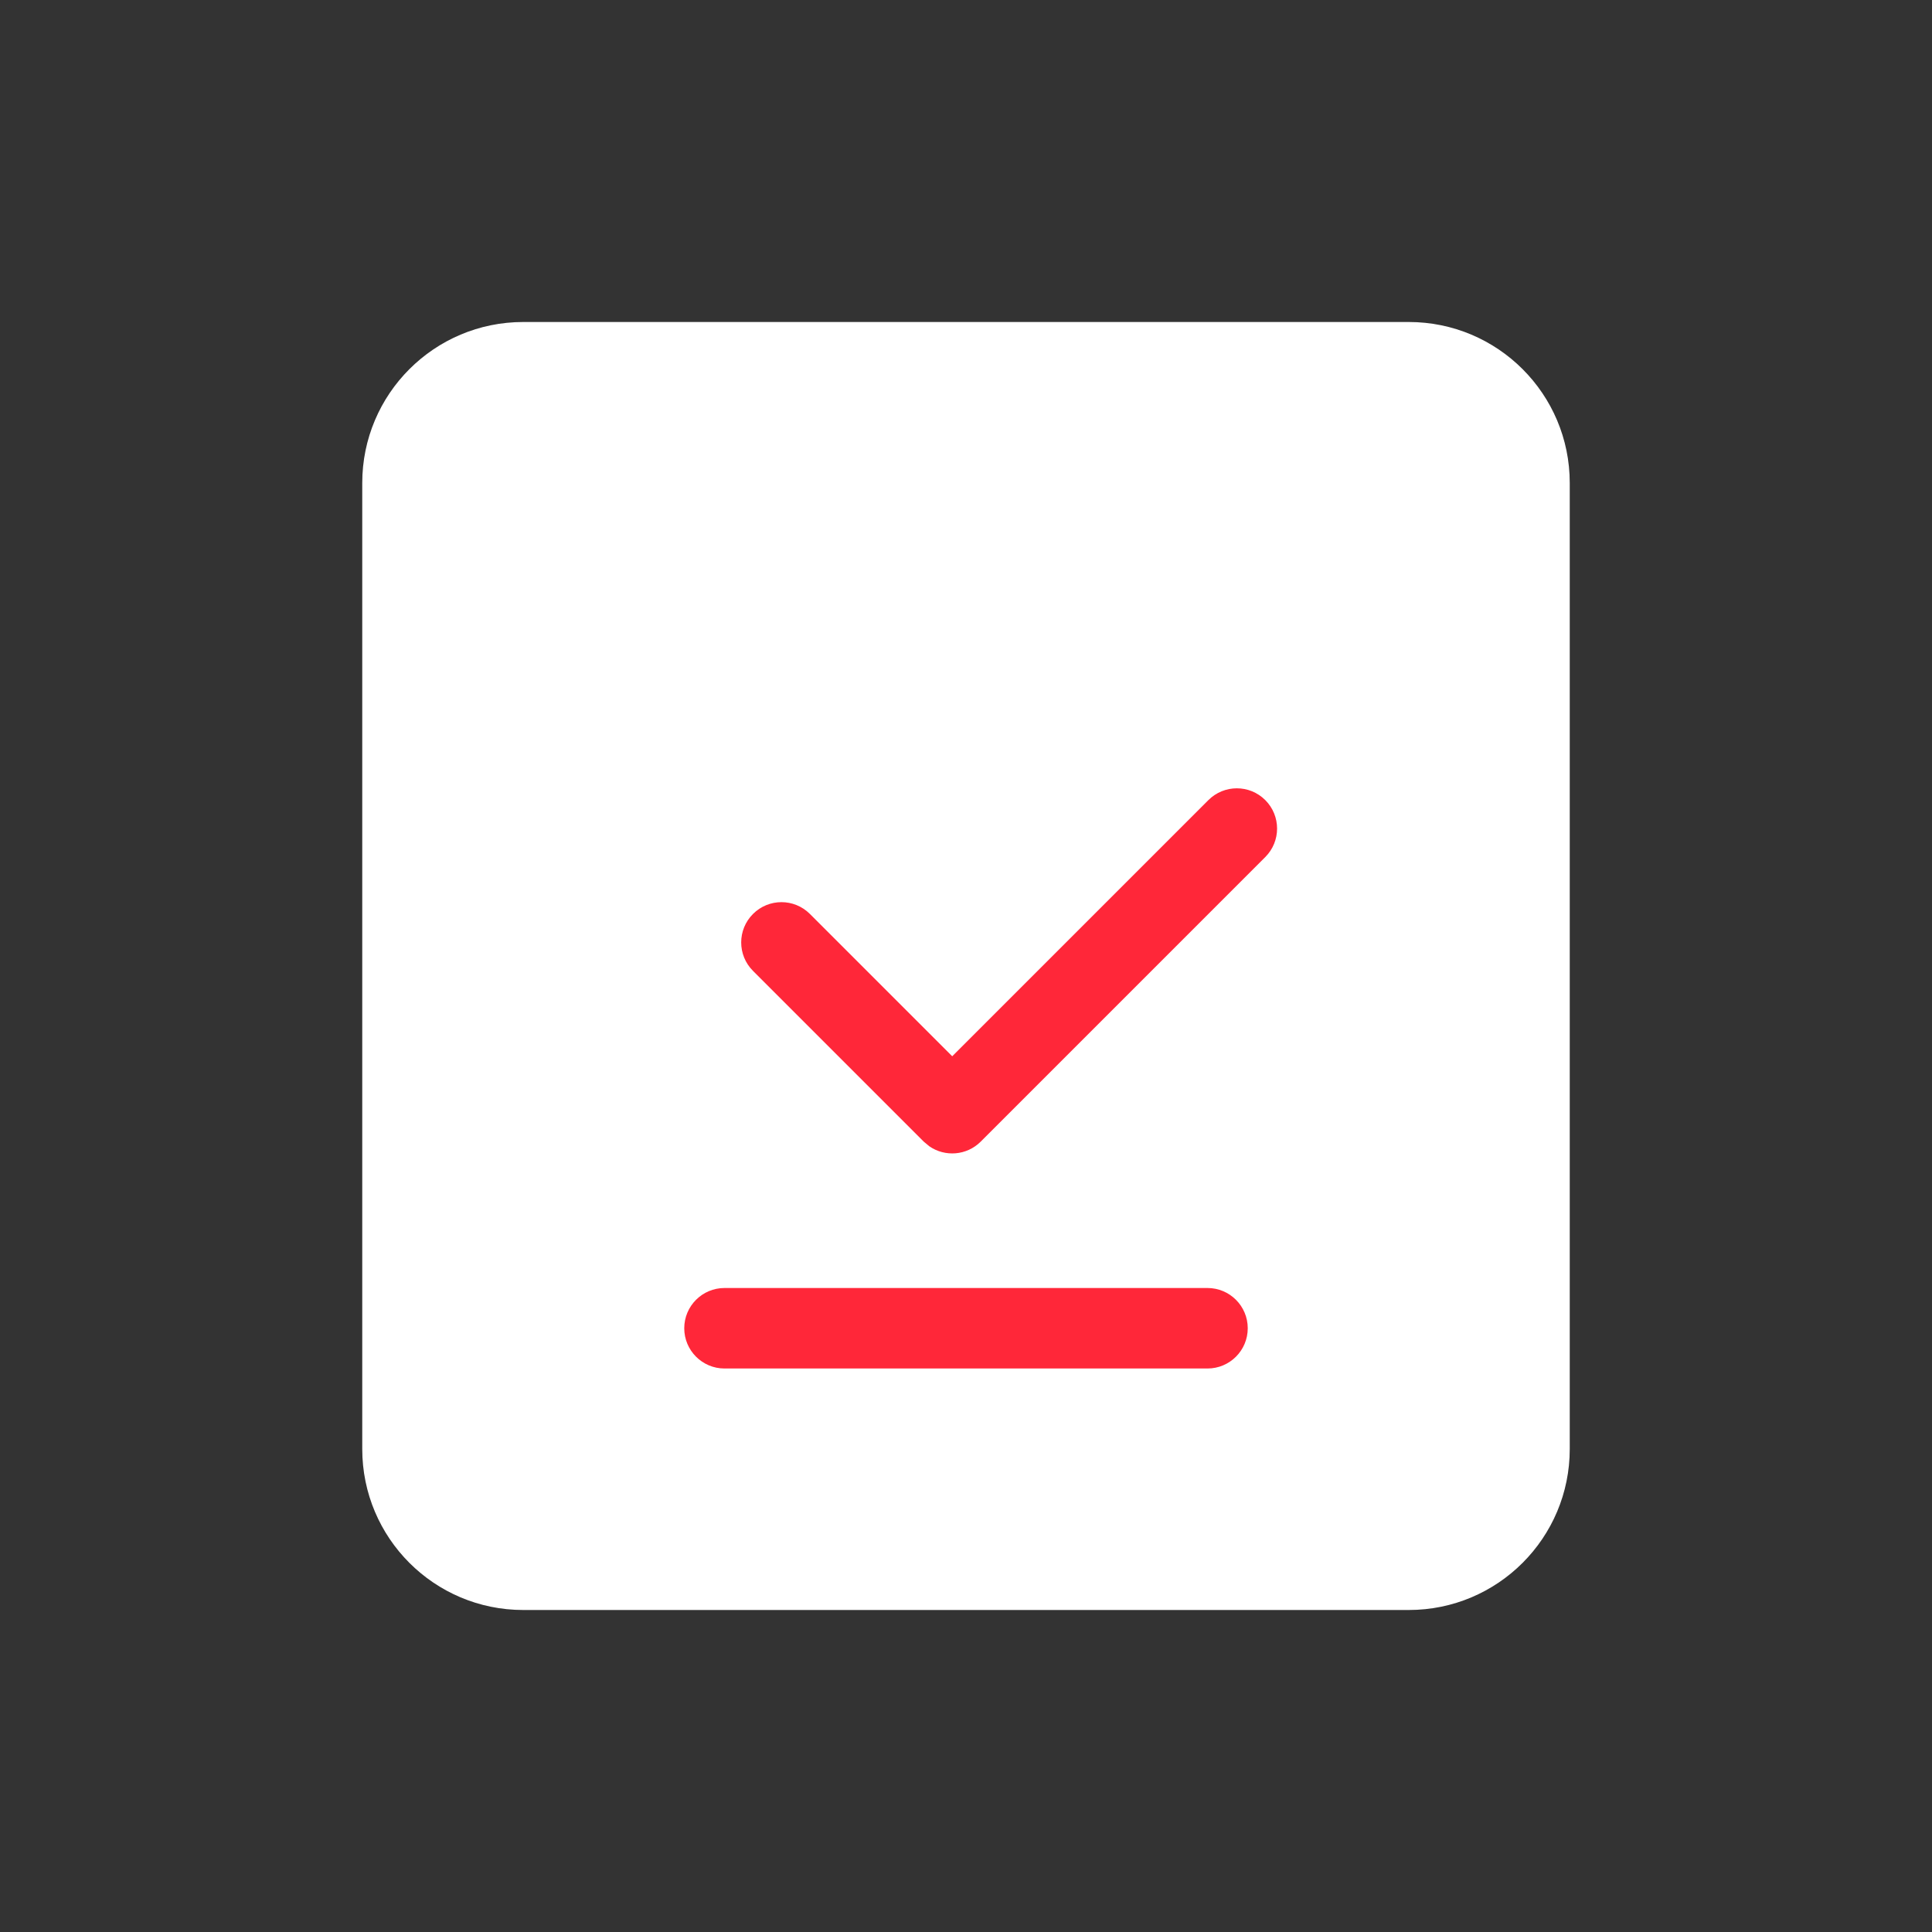<?xml version="1.0" encoding="UTF-8"?>
<svg width="24px" height="24px" viewBox="0 0 24 24" version="1.1" xmlns="http://www.w3.org/2000/svg" xmlns:xlink="http://www.w3.org/1999/xlink">
    <rect x="0" y="0" width="24" height="24" fill="#333333" stroke="none"/>
    <title>课程备份 19</title>
    <g id="学生工作台" stroke="none" stroke-width="1" fill="none" fill-rule="evenodd">
        <g id="画板" transform="translate(-37, -491)" fill-rule="nonzero">
            <g id="课程备份-19" transform="translate(37, 491)">
                <rect id="矩形" fill="#000000" opacity="0" x="0" y="0" width="24" height="24"></rect>
                <g id="编组-63" transform="translate(4.5, 4)">
                    <path d="M13,0 C14.105,0 15,0.895 15,2 L15,14 C15,15.105 14.105,16 13,16 L2,16 C0.895,16 0,15.105 0,14 L0,2 C0,0.895 0.895,0 2,0 L13,0 Z" id="矩形" fill="#FFFFFF"></path>
                    <path d="M9.536,4 C9.812,4 10.036,4.224 10.036,4.5 L10.036,9.5 C10.036,9.745 9.859,9.95 9.625,9.992 L9.536,10 L6.536,10 C6.259,10 6.036,9.776 6.036,9.5 C6.036,9.224 6.259,9 6.536,9 L9.036,9 L9.036,4.5 C9.036,4.224 9.259,4 9.536,4 Z" id="形状结合" fill="#FF2739" transform="translate(8.036, 7) rotate(45) translate(-8.036, -7) "></path>
                    <path d="M10.5,12 C10.776,12 11,12.224 11,12.5 C11,12.776 10.776,13 10.5,13 L4.5,13 C4.224,13 4,12.776 4,12.5 C4,12.224 4.224,12 4.5,12 L10.5,12 Z" id="矩形" fill="#FF2739"></path>
                </g>
            </g>
        </g>
    </g>
</svg>